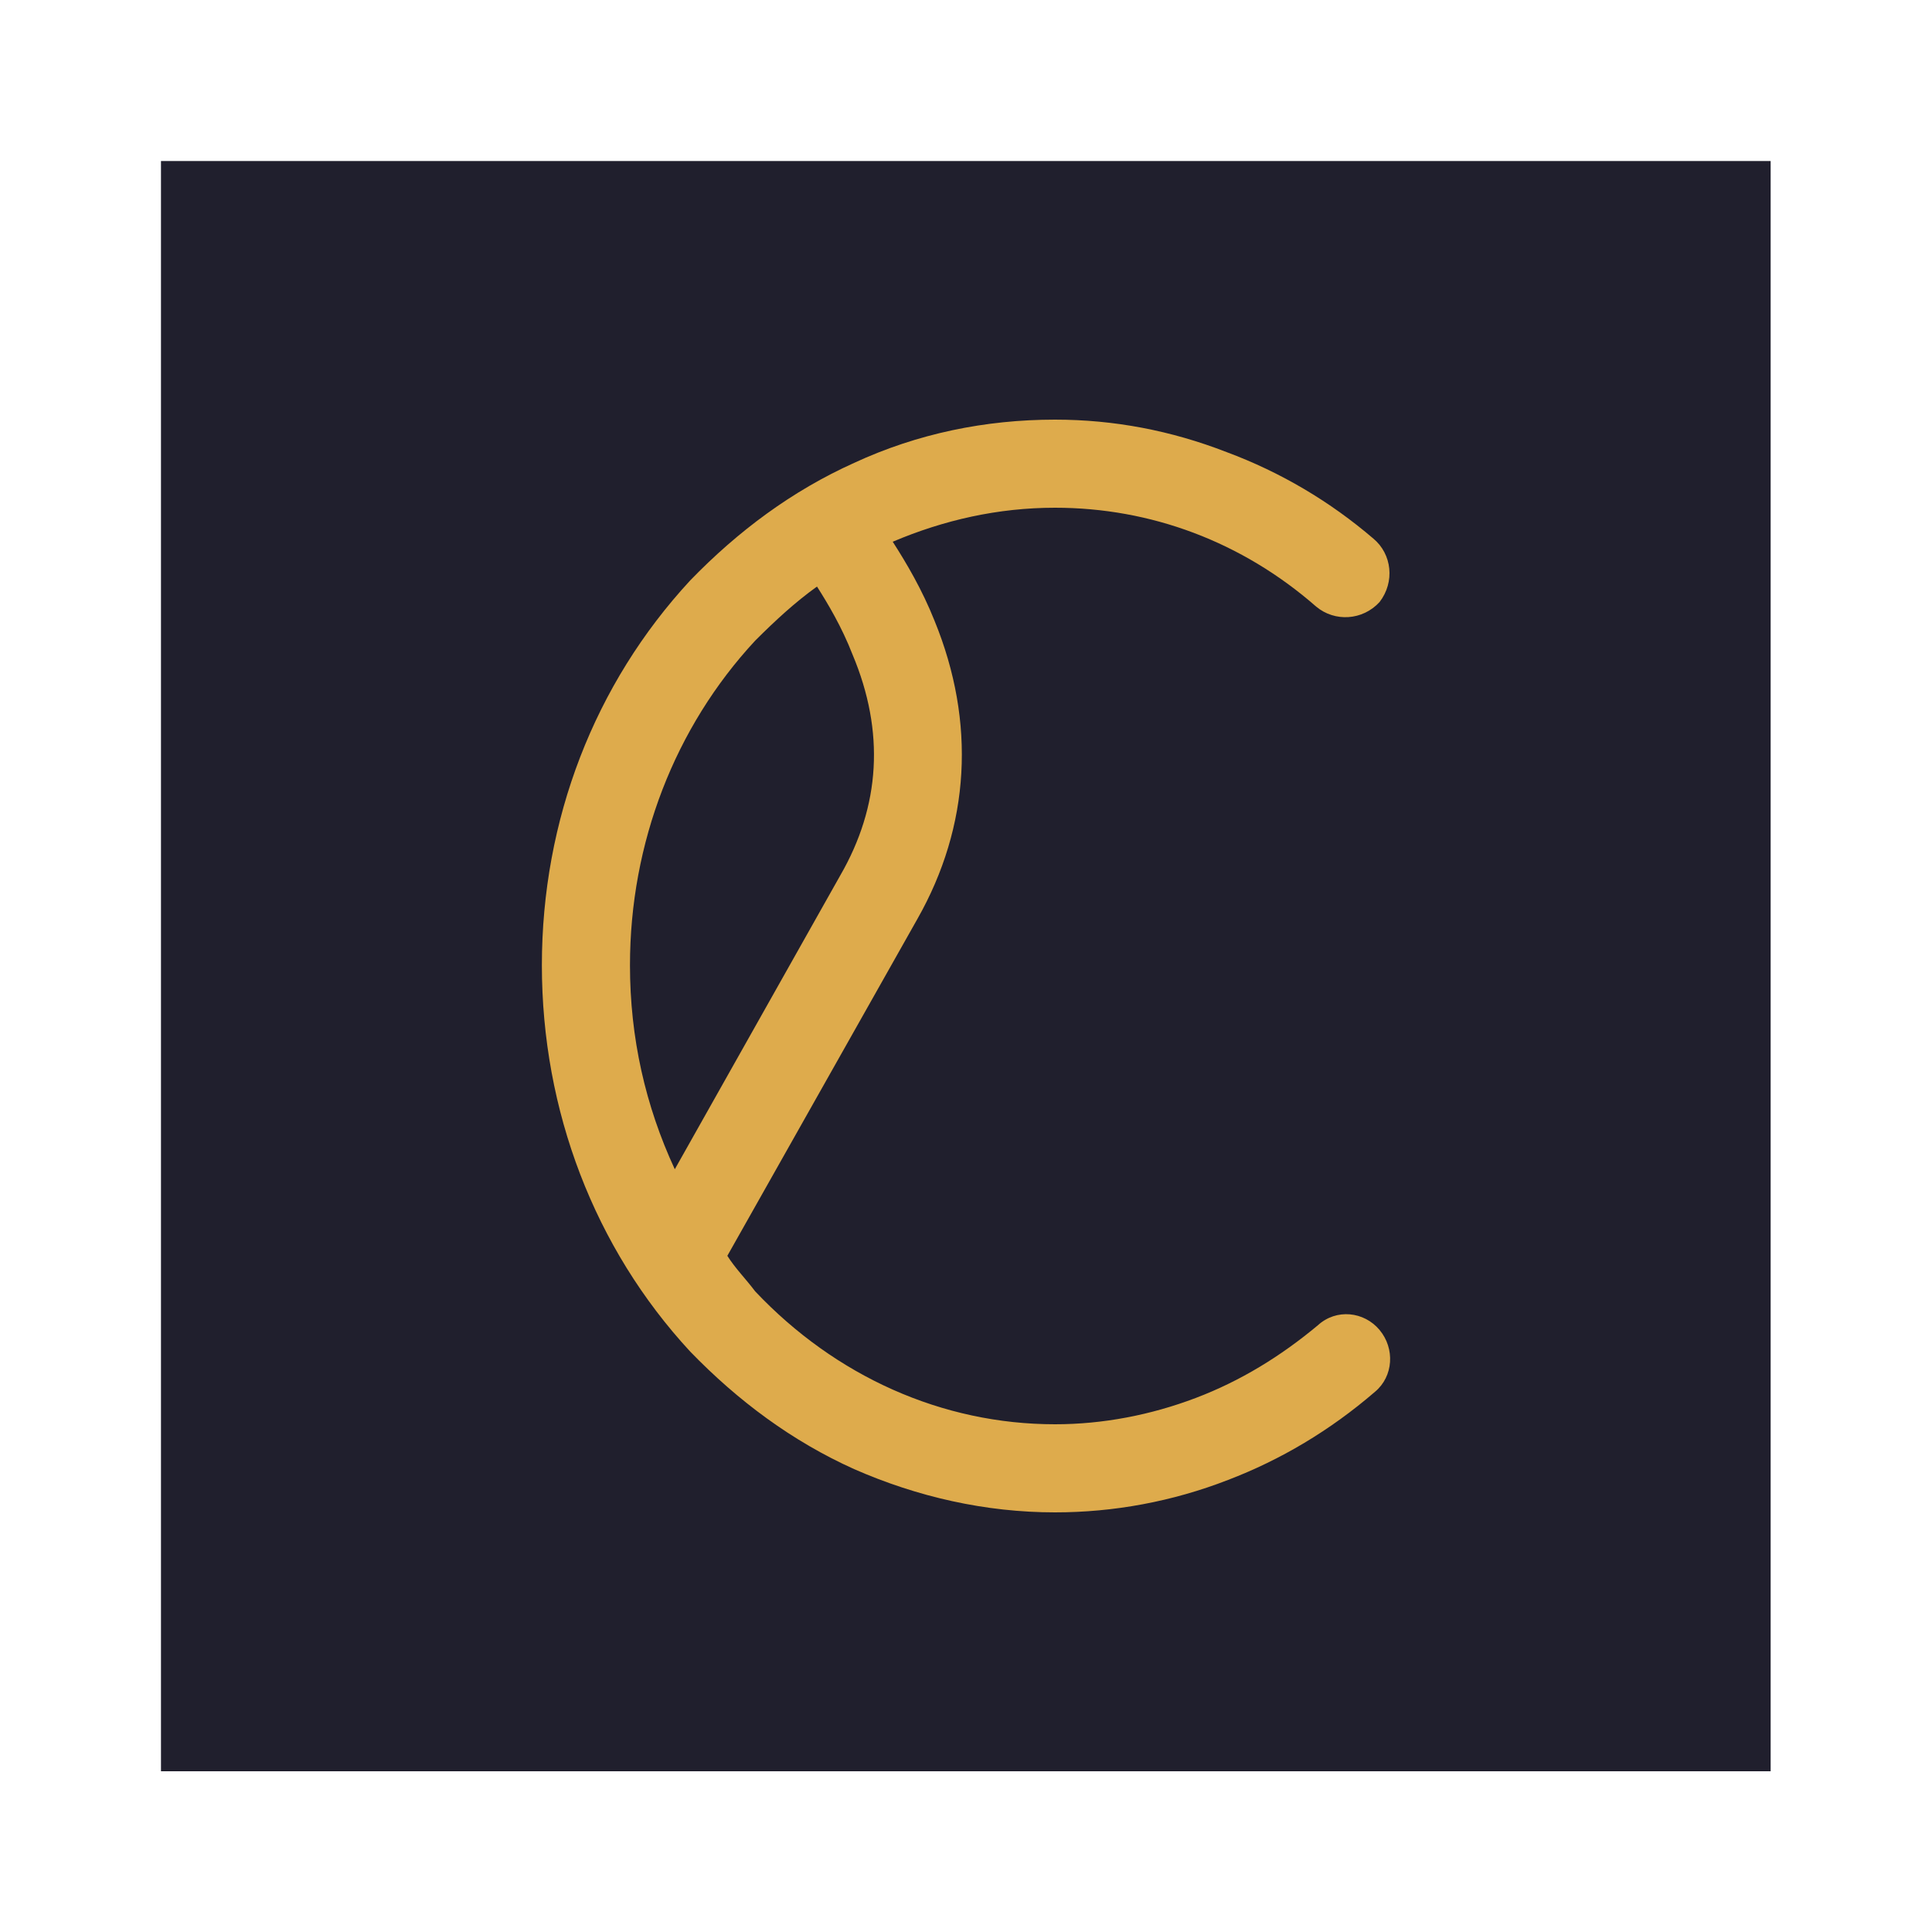<?xml version="1.0" encoding="UTF-8" standalone="no"?>
<!DOCTYPE svg PUBLIC "-//W3C//DTD SVG 1.1//EN" "http://www.w3.org/Graphics/SVG/1.1/DTD/svg11.dtd">
<svg width="100%" height="100%" viewBox="0 0 300 300" version="1.1" xmlns="http://www.w3.org/2000/svg" xmlns:xlink="http://www.w3.org/1999/xlink" xml:space="preserve" xmlns:serif="http://www.serif.com/" style="fill-rule:evenodd;clip-rule:evenodd;stroke-linejoin:round;stroke-miterlimit:1.414;">
    <g transform="matrix(0.954,0,0,0.958,6.87,6.801)">
        <rect x="19" y="19" width="262" height="261" style="fill:rgb(32,31,45);"/>
    </g>
    <g transform="matrix(1,0,0,1,26.742,-13.12)">
        <path d="M137.08,78.28C126.28,78.28 115.72,80.44 105.88,85C96.28,89.32 87.88,95.56 80.44,103.24C65.56,119.32 57.4,140.44 57.4,163C57.4,185.56 65.56,206.92 80.44,223C87.88,230.68 96.28,236.92 105.88,241.24C115.72,245.56 126.28,247.96 137.08,247.96C146.2,247.96 155.32,246.28 163.96,242.92C172.12,239.8 179.8,235.24 186.76,229.24C189.64,226.84 189.88,222.52 187.48,219.64C185.08,216.76 180.76,216.28 177.88,218.92C172.12,223.72 165.88,227.56 158.92,230.2C151.96,232.84 144.52,234.28 137.08,234.28C119.56,234.28 103,226.84 90.52,213.64C89.08,211.72 87.4,210.04 86.2,208.12L115.72,155.8C123.88,141.4 124.84,125.32 118.36,109.48C116.44,104.68 114.04,100.6 111.88,97.24C119.8,93.88 128.2,91.96 137.08,91.96C151.96,91.96 166.12,97.24 177.64,107.32C180.52,109.72 184.84,109.48 187.48,106.6C189.88,103.48 189.4,99.16 186.52,96.76C179.8,91 172.12,86.44 163.72,83.32C155.08,79.96 146.2,78.28 137.08,78.28ZM100.12,104.2C101.8,106.84 103.96,110.44 105.64,114.76C110.68,126.76 109.96,138.28 103.72,149.08L78.04,194.68C73.48,184.84 71.08,174.28 71.08,163C71.08,144.04 78.04,126.04 90.52,112.6C93.64,109.48 96.76,106.6 100.12,104.2Z" style="fill:rgb(222,171,76);fill-rule:nonzero;"/>
    </g>
</svg>
